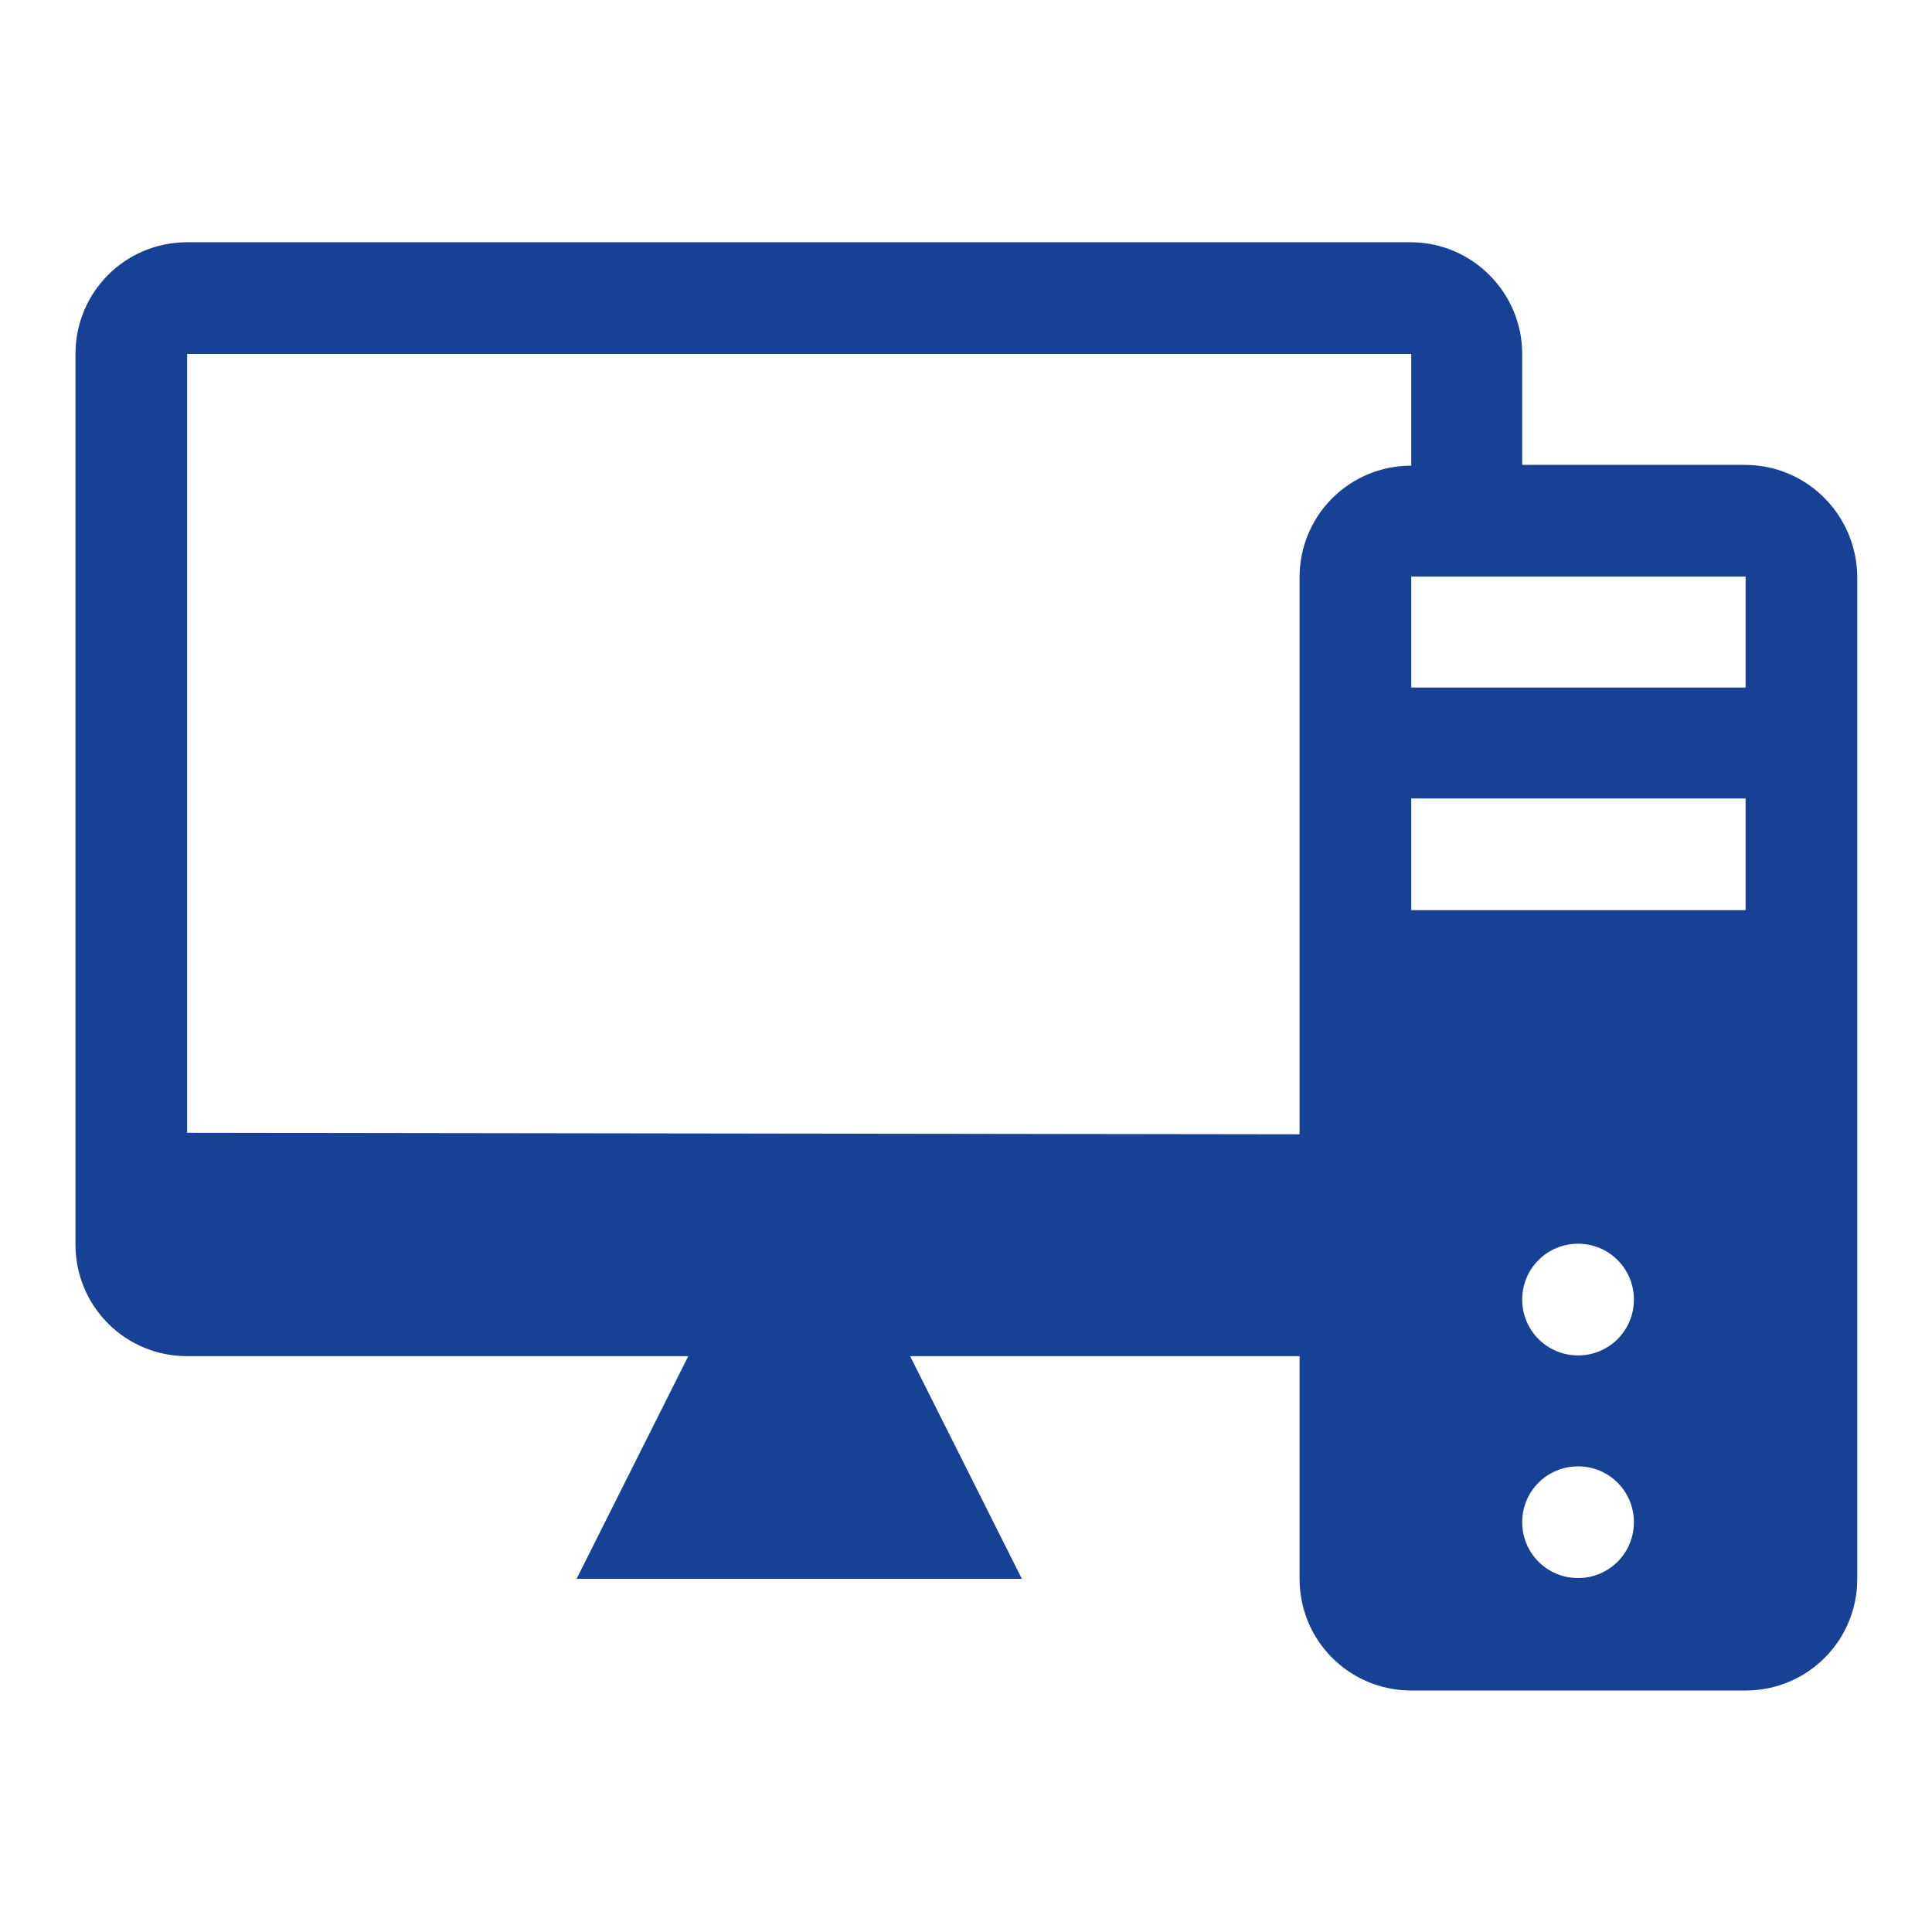 <?xml version="1.0" encoding="utf-8"?>
<svg version="1.1" xmlns="http://www.w3.org/2000/svg" xmlns:xlink="http://www.w3.org/1999/xlink" x="0px" y="0px" viewBox="0 0 256 256" enable-background="new 0 0 256 256" xml:space="preserve">
<g><g><g><path fill="#164194" d="M231.2,61.6h-29.5V46.9c0-8.1-6.6-14.8-14.8-14.8H24.8c-8.2,0-14.8,6.6-14.8,14.8v118c0,8.2,6.6,14.8,14.8,14.8h66.4l-14.8,29.5h59l-14.8-29.5h51.6v29.5c0,8.2,6.6,14.8,14.8,14.8h44.3c8.2,0,14.8-6.6,14.8-14.8V76.4C246,68.2,239.4,61.6,231.2,61.6z M24.8,150.1V46.9H187v14.8c-8.2,0-14.8,6.6-14.8,14.8v73.8L24.8,150.1L24.8,150.1z M209.1,209.1c-4.1,0-7.4-3.3-7.4-7.4c0-4.1,3.3-7.4,7.4-7.4c4.1,0,7.4,3.3,7.4,7.4C216.5,205.8,213.2,209.1,209.1,209.1z M209.1,179.6c-4.1,0-7.4-3.3-7.4-7.4s3.3-7.4,7.4-7.4c4.1,0,7.4,3.3,7.4,7.4S213.2,179.6,209.1,179.6z M231.2,120.6h-29.5H187v-14.8h44.3V120.6z M231.2,91.1H187V76.4h44.3V91.1z"/></g><g></g><g></g><g></g><g></g><g></g><g></g><g></g><g></g><g></g><g></g><g></g><g></g><g></g><g></g><g></g></g></g>
</svg>